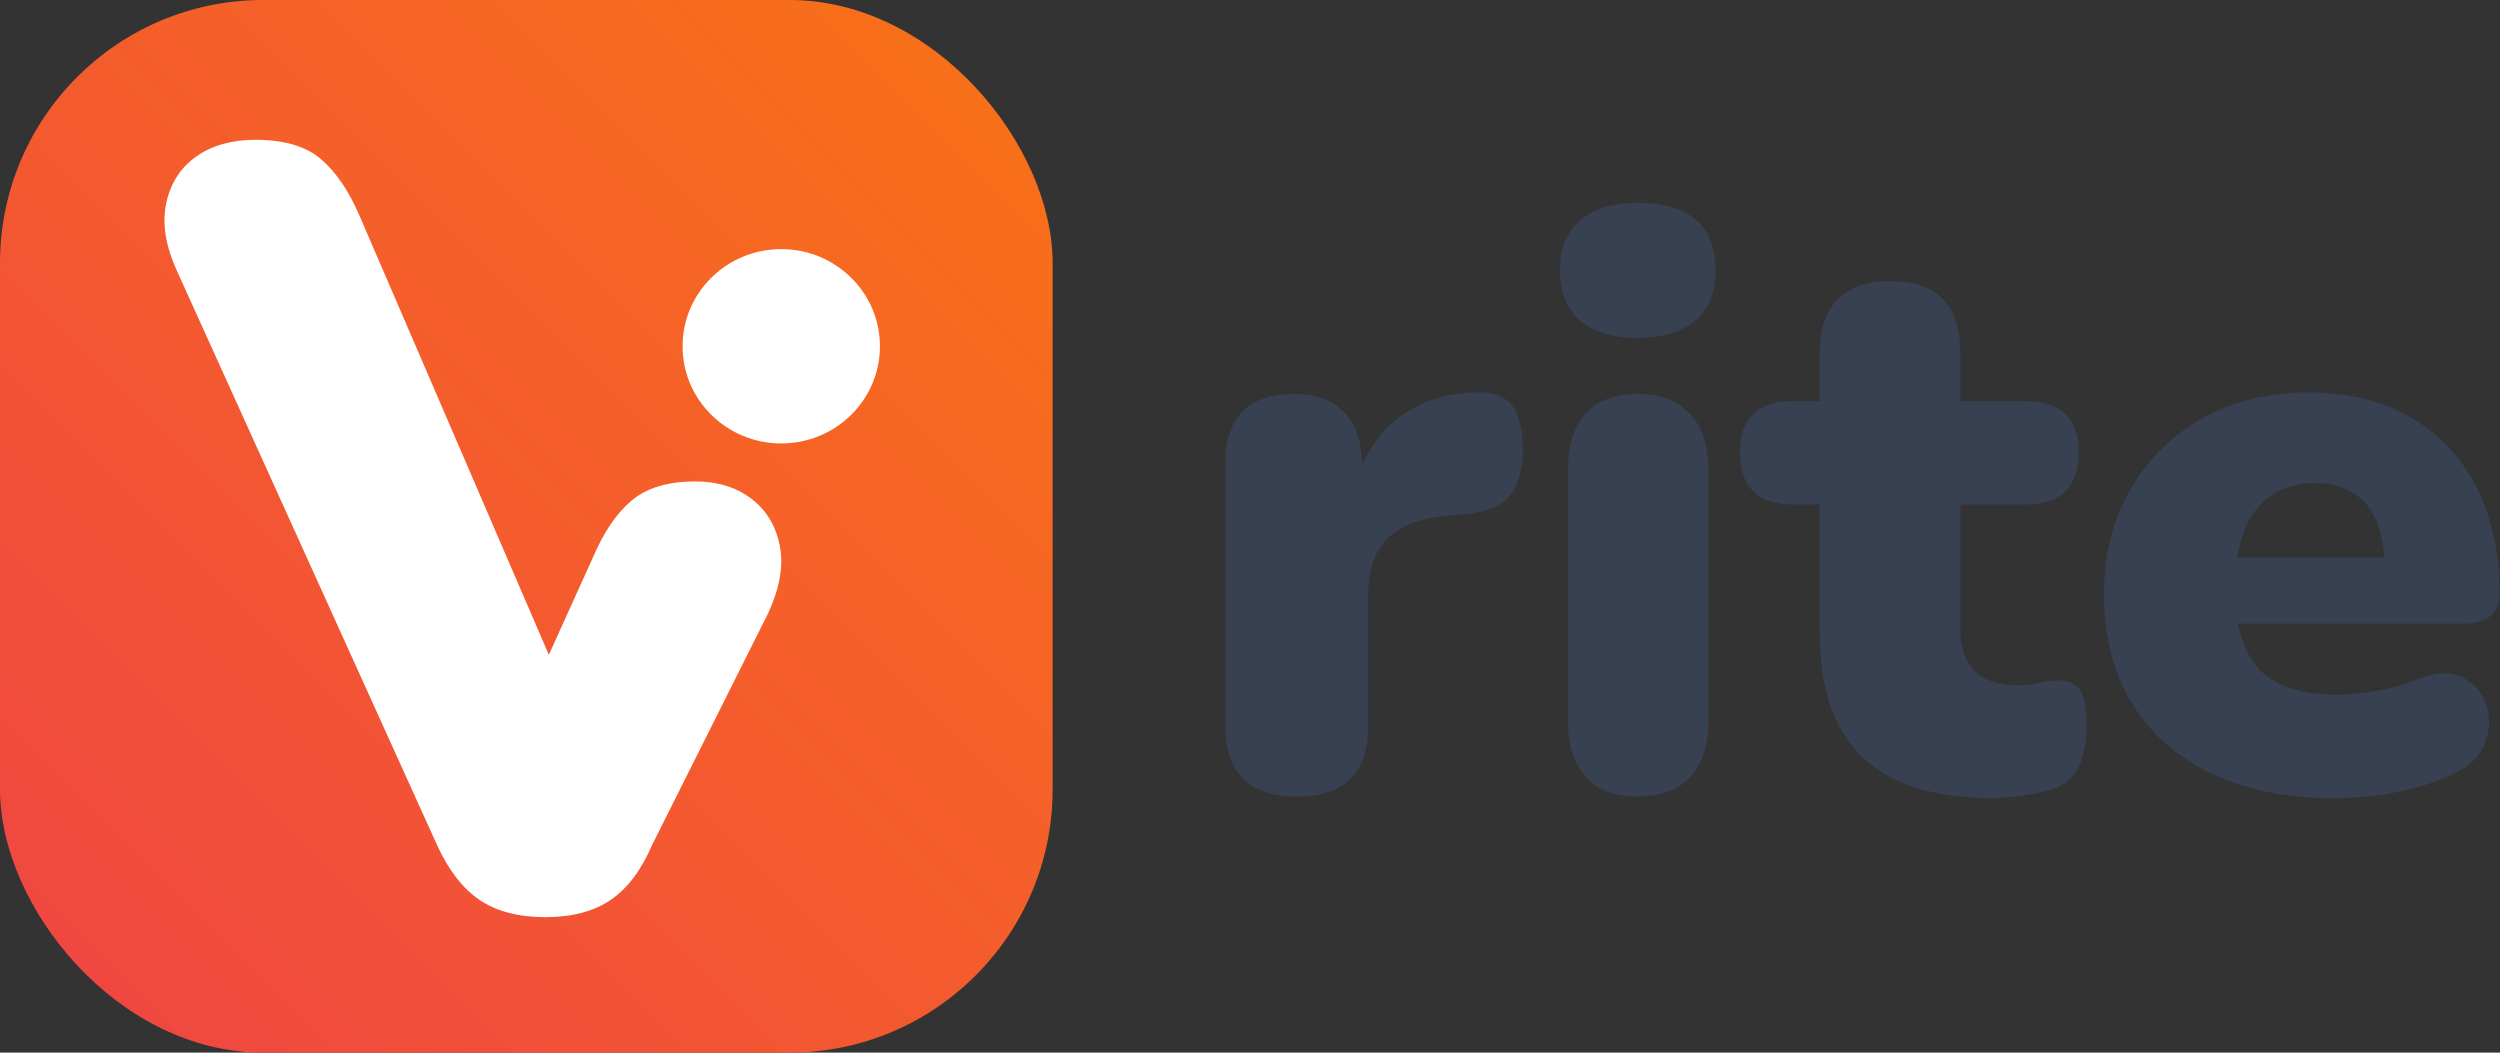<?xml version="1.0" encoding="UTF-8"?>
<svg width="76px" height="32px" viewBox="0 0 76 32" version="1.1" xmlns="http://www.w3.org/2000/svg" xmlns:xlink="http://www.w3.org/1999/xlink">
    <rect x="0" y="0" width="76" height="32" fill="#333333" stroke="none"/>
    <title>Group</title>
    <defs>
        <linearGradient x1="100%" y1="5.20391748e-15%" x2="-2.25343208e-14%" y2="100%" id="linearGradient-1">
            <stop stop-color="#F97316" offset="0%"></stop>
            <stop stop-color="#EF4444" offset="100%"></stop>
        </linearGradient>
    </defs>
    <g id="Page-1" stroke="none" stroke-width="1" fill="none" fill-rule="evenodd">
        <g id="Extensions" transform="translate(-118, -179)">
            <g id="Group" transform="translate(118, 179)">
                <g id="rite" transform="translate(37.248, 6.168)" fill="#374151" fill-rule="nonzero">
                    <path d="M2.184,18.048 C0.728,18.048 0,17.328 0,15.888 L0,7.944 C0,6.52 0.696,5.808 2.088,5.808 C2.744,5.808 3.252,5.992 3.612,6.36 C3.972,6.728 4.152,7.256 4.152,7.944 L4.152,8.016 C4.424,7.328 4.864,6.784 5.472,6.384 C6.08,5.984 6.8,5.776 7.632,5.76 C8.096,5.744 8.444,5.86 8.676,6.108 C8.908,6.356 9.032,6.816 9.048,7.488 C9.048,8.064 8.928,8.52 8.688,8.856 C8.448,9.192 7.992,9.392 7.32,9.456 L6.768,9.504 C5.92,9.584 5.304,9.82 4.92,10.212 C4.536,10.604 4.344,11.184 4.344,11.952 L4.344,15.888 C4.344,17.328 3.624,18.048 2.184,18.048 Z" id="Path"></path>
                    <path d="M12.528,4.104 C11.776,4.104 11.196,3.928 10.788,3.576 C10.38,3.224 10.176,2.712 10.176,2.04 C10.176,1.384 10.38,0.88 10.788,0.528 C11.196,0.176 11.776,0 12.528,0 C14.112,0 14.904,0.68 14.904,2.04 C14.904,2.712 14.7,3.224 14.292,3.576 C13.884,3.928 13.296,4.104 12.528,4.104 Z M12.528,18.048 C11.84,18.048 11.316,17.848 10.956,17.448 C10.596,17.048 10.416,16.472 10.416,15.72 L10.416,8.136 C10.416,7.384 10.596,6.808 10.956,6.408 C11.316,6.008 11.84,5.808 12.528,5.808 C13.216,5.808 13.748,6.008 14.124,6.408 C14.5,6.808 14.688,7.384 14.688,8.136 L14.688,15.72 C14.688,16.472 14.504,17.048 14.136,17.448 C13.768,17.848 13.232,18.048 12.528,18.048 Z" id="Shape"></path>
                    <path d="M23.352,18.096 C21.56,18.096 20.232,17.68 19.368,16.848 C18.504,16.016 18.072,14.76 18.072,13.08 L18.072,9.168 L17.256,9.168 C16.184,9.168 15.648,8.64 15.648,7.584 C15.648,6.544 16.184,6.024 17.256,6.024 L18.072,6.024 L18.072,4.536 C18.072,3.832 18.256,3.296 18.624,2.928 C18.992,2.56 19.52,2.376 20.208,2.376 C21.632,2.376 22.344,3.096 22.344,4.536 L22.344,6.024 L24.312,6.024 C25.4,6.024 25.944,6.544 25.944,7.584 C25.944,8.64 25.4,9.168 24.312,9.168 L22.344,9.168 L22.344,12.936 C22.344,14.088 22.928,14.664 24.096,14.664 C24.32,14.664 24.536,14.64 24.744,14.592 C24.952,14.544 25.144,14.52 25.32,14.52 C25.576,14.504 25.784,14.58 25.944,14.748 C26.104,14.916 26.184,15.296 26.184,15.888 C26.184,16.368 26.112,16.772 25.968,17.1 C25.824,17.428 25.568,17.664 25.2,17.808 C24.976,17.888 24.672,17.956 24.288,18.012 C23.904,18.068 23.592,18.096 23.352,18.096 Z" id="Path"></path>
                    <path d="M33.696,18.096 C32.256,18.096 31.012,17.844 29.964,17.34 C28.916,16.836 28.112,16.12 27.552,15.192 C26.992,14.264 26.712,13.168 26.712,11.904 C26.712,10.704 26.98,9.64 27.516,8.712 C28.052,7.784 28.788,7.06 29.724,6.54 C30.66,6.02 31.728,5.76 32.928,5.76 C34.112,5.76 35.14,6.008 36.012,6.504 C36.884,7 37.556,7.708 38.028,8.628 C38.5,9.548 38.736,10.624 38.736,11.856 C38.736,12.48 38.368,12.792 37.632,12.792 L30.792,12.792 C30.936,13.56 31.256,14.112 31.752,14.448 C32.248,14.784 32.936,14.952 33.816,14.952 C34.152,14.952 34.552,14.912 35.016,14.832 C35.48,14.752 35.92,14.624 36.336,14.448 C36.848,14.256 37.28,14.252 37.632,14.436 C37.984,14.62 38.22,14.9 38.34,15.276 C38.46,15.652 38.444,16.036 38.292,16.428 C38.14,16.82 37.84,17.12 37.392,17.328 C36.832,17.6 36.236,17.796 35.604,17.916 C34.972,18.036 34.336,18.096 33.696,18.096 Z M33.12,8.52 C32.48,8.52 31.956,8.712 31.548,9.096 C31.14,9.48 30.88,10.04 30.768,10.776 L35.232,10.776 C35.184,10.024 34.98,9.46 34.62,9.084 C34.26,8.708 33.76,8.52 33.12,8.52 Z" id="Shape"></path>
                </g>
                <g id="Twitter">
                    <rect id="Rectangle" fill="url(#linearGradient-1)" x="0" y="0" width="32" height="32" rx="8"></rect>
                    <g id="Group-3" transform="translate(4.25, 4.25)">
                        <rect id="Rectangle" x="0" y="0.369" width="24" height="23.631"></rect>
                        <path d="M3.515,0 C4.387,0 5.051,0.196 5.508,0.588 C5.966,0.981 6.358,1.558 6.685,2.321 L12.435,15.656 L13.785,12.674 C14.112,11.911 14.504,11.339 14.962,10.958 C15.419,10.577 16.062,10.386 16.889,10.386 C17.564,10.386 18.131,10.56 18.588,10.909 C19.046,11.258 19.334,11.731 19.454,12.331 C19.574,12.93 19.459,13.611 19.111,14.373 L15.572,21.441 C15.245,22.204 14.825,22.759 14.314,23.108 C13.802,23.456 13.143,23.631 12.337,23.631 C11.509,23.631 10.839,23.456 10.328,23.108 C9.816,22.759 9.385,22.204 9.037,21.441 L1.13,3.987 C0.782,3.225 0.673,2.538 0.803,1.928 C0.934,1.318 1.239,0.844 1.718,0.507 C2.197,0.169 2.796,0 3.515,0 Z M19.5,3.323 C21.157,3.323 22.5,4.646 22.5,6.277 C22.5,7.908 21.157,9.231 19.5,9.231 C17.843,9.231 16.5,7.908 16.5,6.277 C16.5,4.646 17.843,3.323 19.5,3.323 Z" id="Combined-Shape" fill="#FFFFFF" fill-rule="nonzero"></path>
                    </g>
                </g>
            </g>
        </g>
    </g>
</svg>